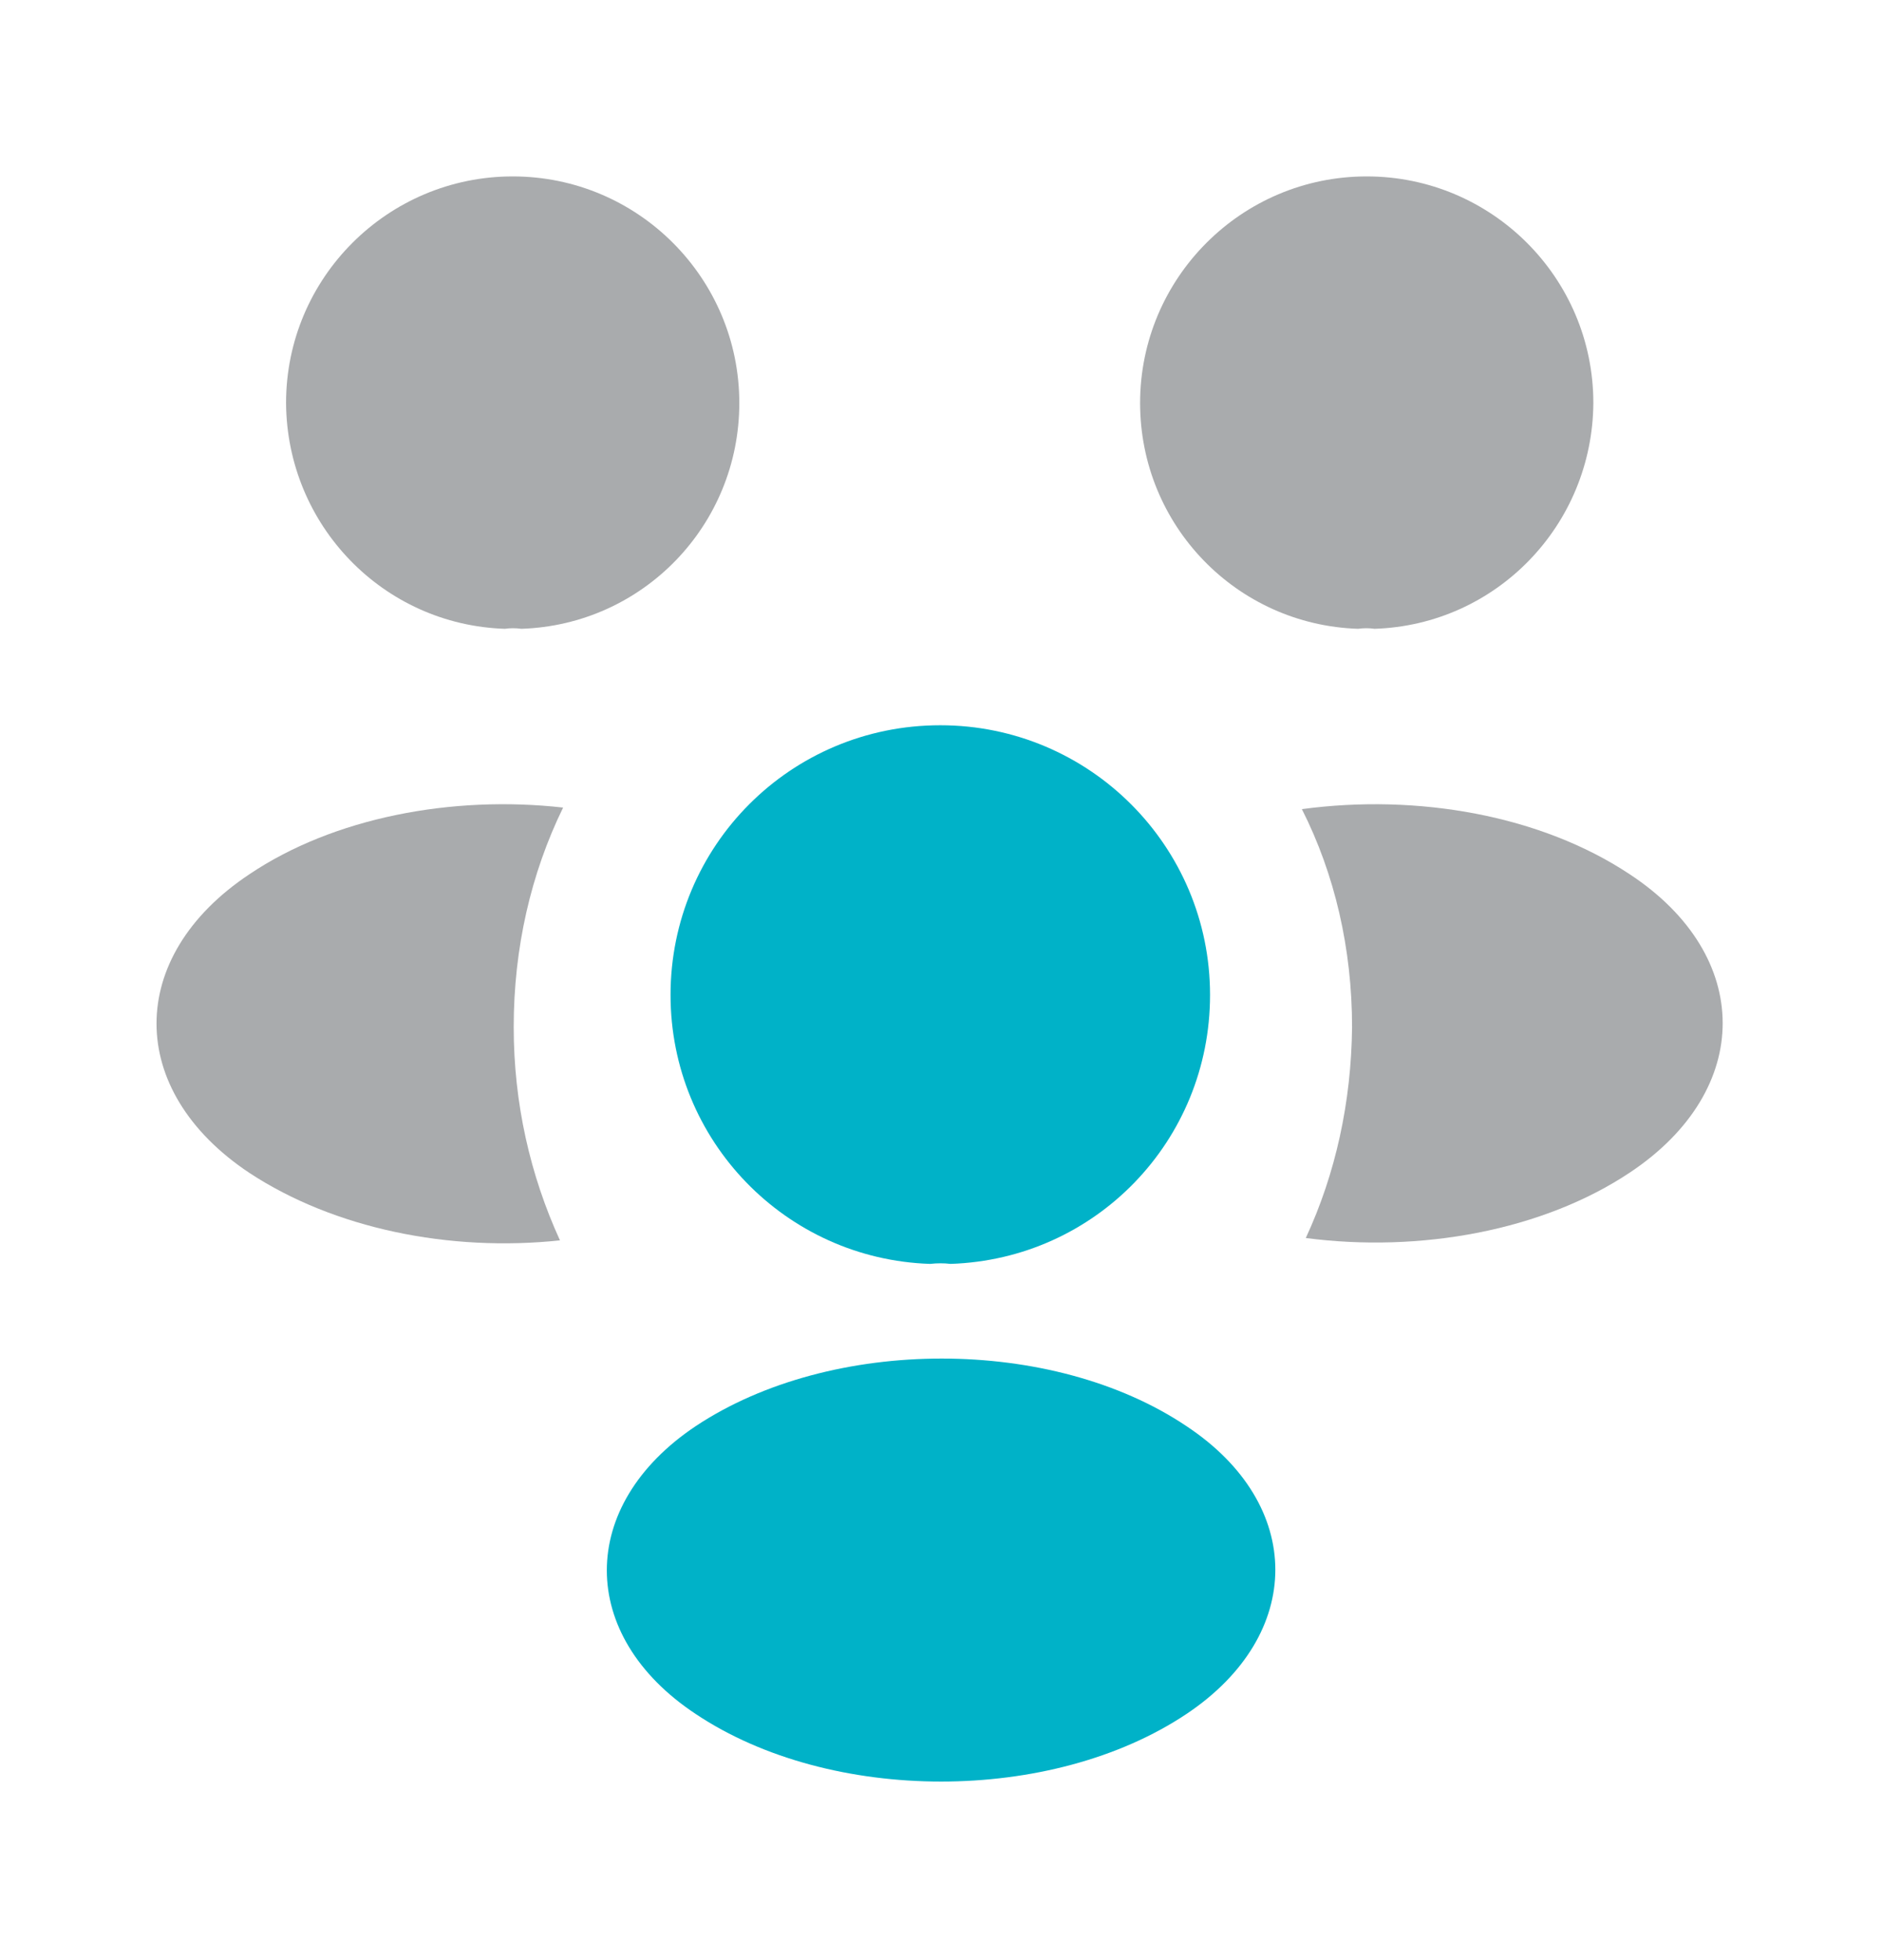<svg width="24" height="25" viewBox="0 0 24 25" fill="none" xmlns="http://www.w3.org/2000/svg">
<path opacity="0.4" d="M17.529 8.02C17.459 8.01 17.389 8.01 17.319 8.02C15.769 7.97 14.539 6.7 14.539 5.14C14.539 3.55 15.829 2.25 17.429 2.25C19.019 2.25 20.319 3.54 20.319 5.14C20.309 6.7 19.079 7.97 17.529 8.02Z" fill="#292D32"/>
<path opacity="0.4" d="M20.792 14.95C19.672 15.7 18.102 15.98 16.652 15.79C17.032 14.97 17.232 14.06 17.242 13.1C17.242 12.1 17.022 11.15 16.602 10.32C18.082 10.12 19.652 10.4 20.782 11.15C22.362 12.19 22.362 13.9 20.792 14.95Z" fill="#292D32"/>
<path opacity="0.4" d="M6.438 8.02C6.508 8.01 6.578 8.01 6.648 8.02C8.198 7.97 9.428 6.7 9.428 5.14C9.428 3.55 8.138 2.25 6.538 2.25C4.948 2.25 3.648 3.54 3.648 5.14C3.658 6.7 4.888 7.97 6.438 8.02Z" fill="#292D32"/>
<path opacity="0.4" d="M6.551 13.1C6.551 14.07 6.761 14.99 7.141 15.82C5.731 15.97 4.261 15.67 3.181 14.96C1.601 13.91 1.601 12.2 3.181 11.15C4.251 10.43 5.761 10.14 7.181 10.3C6.771 11.14 6.551 12.09 6.551 13.1Z" fill="#292D32"/>
<path d="M12.121 16.12C12.041 16.11 11.951 16.11 11.861 16.12C10.021 16.06 8.551 14.55 8.551 12.69C8.551 10.79 10.081 9.25 11.991 9.25C13.891 9.25 15.431 10.79 15.431 12.69C15.431 14.55 13.971 16.06 12.121 16.12Z" fill="#00B2C8"/>
<path d="M8.871 18.19C7.361 19.2 7.361 20.86 8.871 21.86C10.591 23.01 13.411 23.01 15.131 21.86C16.641 20.85 16.641 19.19 15.131 18.19C13.421 17.04 10.601 17.04 8.871 18.19Z" fill="#00B2C8"/>
</svg>
